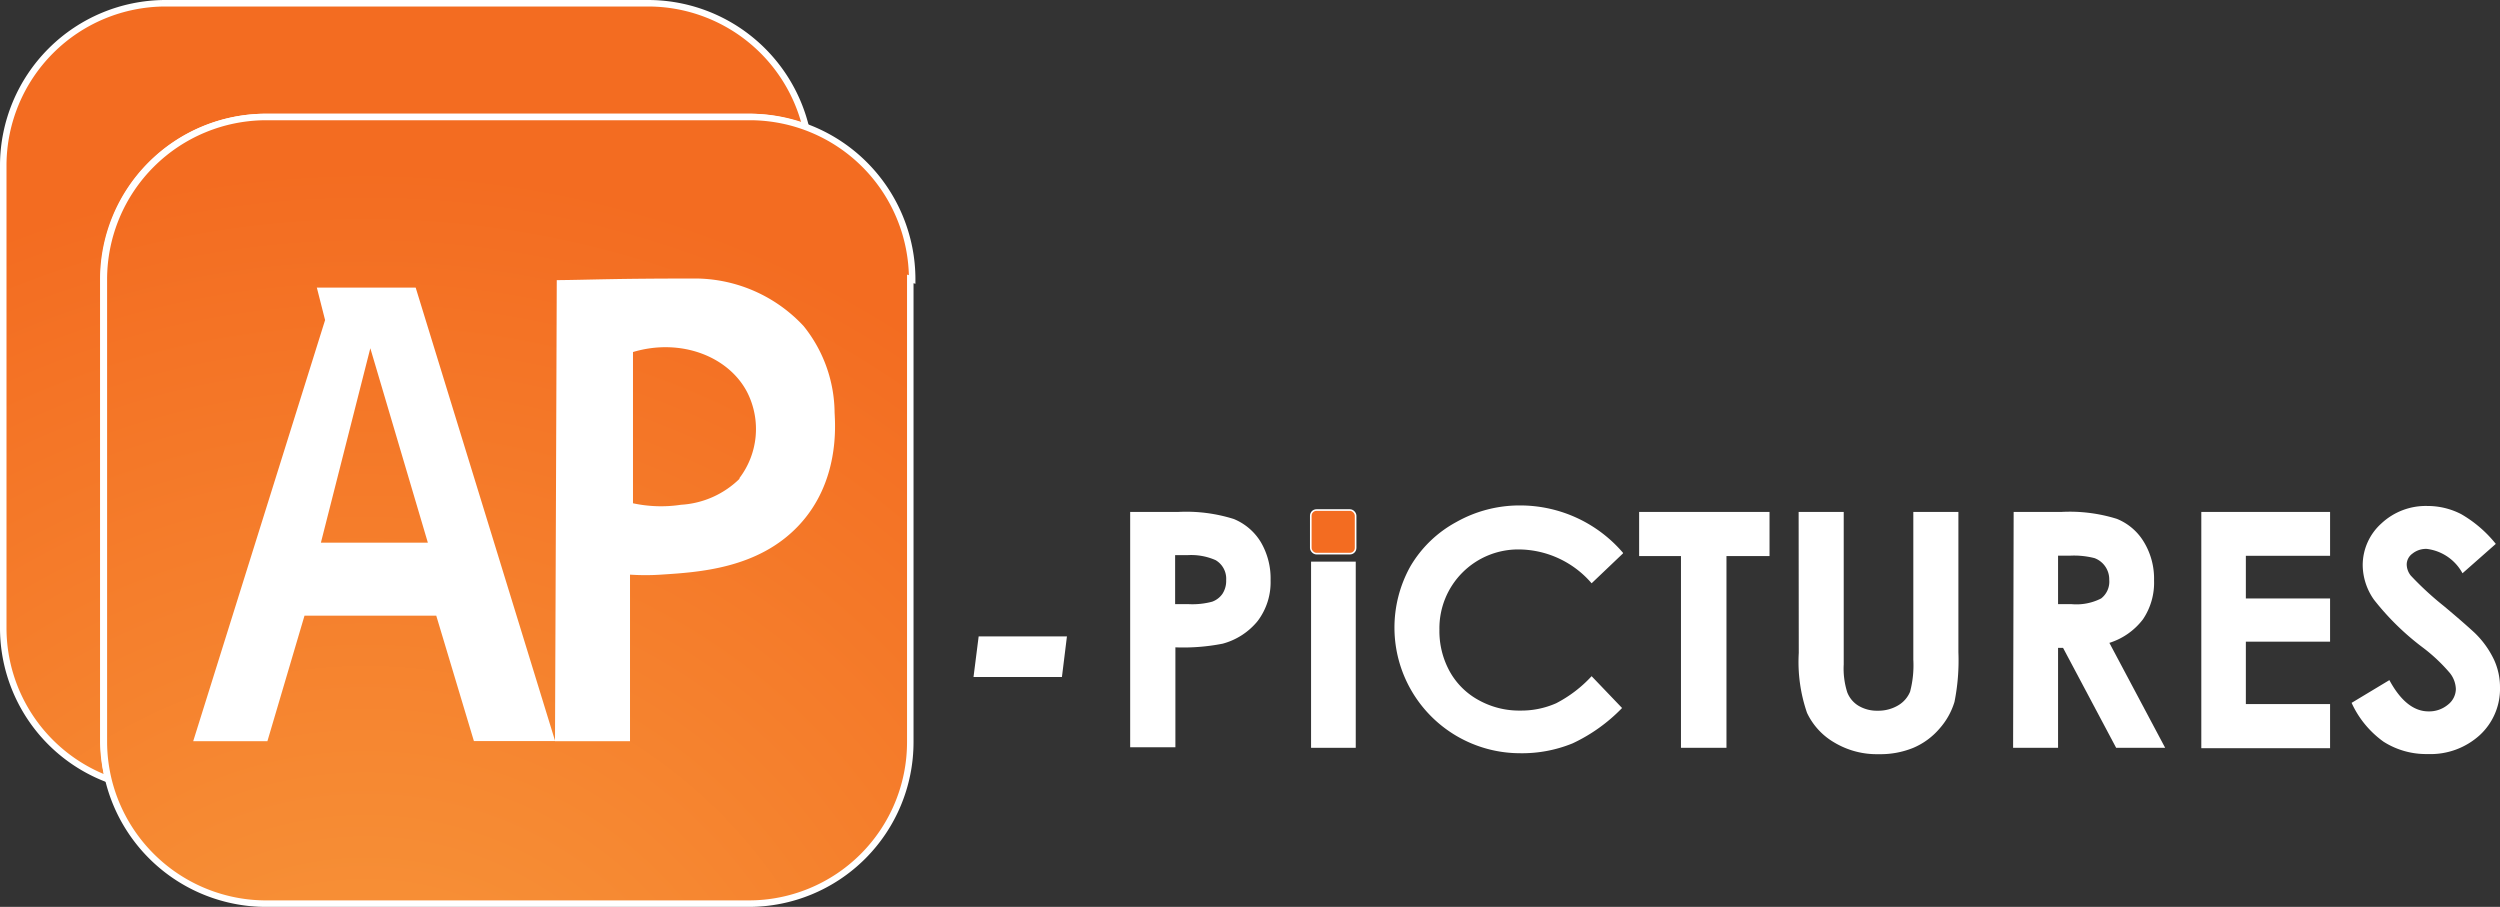 <svg xmlns="http://www.w3.org/2000/svg" xmlns:xlink="http://www.w3.org/1999/xlink" viewBox="0 0 184.64 66.98"><rect x="0" y="0" width="184.64" height="66.98" fill="#333333" stroke="none"/><defs><style>.cls-1,.cls-3{stroke:#fff;stroke-miterlimit:10;}.cls-1{stroke-width:0.48px;fill:url(#radial-gradient);}.cls-2{fill:#fff;}.cls-3{stroke-width:0.12px;fill:url(#radial-gradient-3);}</style><radialGradient id="radial-gradient" cx="27.02" cy="86.13" r="73.89" gradientUnits="userSpaceOnUse"><stop offset="0" stop-color="#f89b3d"/><stop offset="1" stop-color="#f36c21"/></radialGradient><radialGradient id="radial-gradient-3" cx="1274.79" cy="1553.54" r="0.17" gradientTransform="matrix(30.99, 0, 0, 30.99, -39414.8, -48104.68)" xlink:href="#radial-gradient"/></defs><g id="Layer_2" data-name="Layer 2"><g id="Layer_1-2" data-name="Layer 1"><path class="cls-1" d="M59.52,9.42a12,12,0,0,0-4.24-.78H19.58a12,12,0,0,0-11.95,12v34.2A12.07,12.07,0,0,0,8,57.56,11.94,11.94,0,0,1,.24,46.39V12.19A12,12,0,0,1,12.2.24H47.9A12,12,0,0,1,59.52,9.42Z"/><path class="cls-1" d="M67.23,20.6V54.8A11.93,11.93,0,0,1,55.27,66.74H19.57A12,12,0,0,1,8,57.56a12.07,12.07,0,0,1-.33-2.77V20.59a12,12,0,0,1,12-11.95h35.7a12,12,0,0,1,12,12Z"/><g id="AP_FULL" data-name="AP FULL"><path class="cls-2" d="M30.7,21.24H23.4l.61,2.4-9.74,31.1h5.48l2.74-9.27h9.73L35,54.73H41Zm-7,18.84,3.65-14.36,4.25,14.36Z"/><path class="cls-2" d="M61.64,30.47a10.32,10.32,0,0,0-2.29-6.39,11,11,0,0,0-7.85-3.51h-.12c-6.23,0-7.88.1-10.26.12q-.06,17-.13,34.05l5.54,0q0-6.15,0-12.3a17.18,17.18,0,0,0,2.29,0C51.62,42.26,56,42,59,38.8S61.69,31.45,61.64,30.47Zm-7,4.87a6.74,6.74,0,0,1-4.34,1.94,9.87,9.87,0,0,1-3.55-.11V26c3.54-1.06,7.09.33,8.45,3A6,6,0,0,1,54.59,35.34Z"/></g><path class="cls-2" d="M72.28,47H78.8L78.43,50H71.9Z"/><path class="cls-2" d="M83.47,37.81H87a11.71,11.71,0,0,1,4.12.52,4.19,4.19,0,0,1,2,1.71,5.3,5.3,0,0,1,.72,2.82,4.74,4.74,0,0,1-.95,3,5,5,0,0,1-2.59,1.68,15,15,0,0,1-3.49.27v7.38H83.47Zm3.32,6.81h1a5.63,5.63,0,0,0,1.73-.18,1.57,1.57,0,0,0,.77-.59,1.74,1.74,0,0,0,.27-1,1.59,1.59,0,0,0-.78-1.48A4.47,4.47,0,0,0,87.72,41h-.93Z"/><path class="cls-2" d="M119.87,40.87l-2.32,2.21a7.15,7.15,0,0,0-5.32-2.5,5.82,5.82,0,0,0-5.92,5.91,6.17,6.17,0,0,0,.76,3.1,5.39,5.39,0,0,0,2.14,2.12,6.15,6.15,0,0,0,3.08.77,6.36,6.36,0,0,0,2.64-.54,9.43,9.43,0,0,0,2.62-2l2.25,2.35a12.37,12.37,0,0,1-3.65,2.61,9.86,9.86,0,0,1-3.92.73,9.28,9.28,0,0,1-8.06-13.81,8.77,8.77,0,0,1,3.38-3.26,9.51,9.51,0,0,1,4.73-1.23,10,10,0,0,1,7.59,3.5Z"/><path class="cls-2" d="M132.84,37.81h3.33V49.07a5.8,5.8,0,0,0,.26,2.06,2,2,0,0,0,.84,1,2.65,2.65,0,0,0,1.42.36,2.86,2.86,0,0,0,1.51-.4,2.1,2.1,0,0,0,.87-1,7.64,7.64,0,0,0,.24-2.37V37.81h3.33V48.19a15.54,15.54,0,0,1-.29,3.65,5.29,5.29,0,0,1-1.13,2,5.23,5.23,0,0,1-1.93,1.4,6.42,6.42,0,0,1-2.53.46,6.11,6.11,0,0,1-3.3-.87,5,5,0,0,1-2-2.18,11.55,11.55,0,0,1-.61-4.43Z"/><path class="cls-2" d="M96.83,41.48h3.3V55.23h-3.3Z"/><path class="cls-2" d="M121.06,37.81h9.63v3.26h-3.18V55.23h-3.36V41.07h-3.09Z"/><path class="cls-2" d="M148.72,37.81h3.51a11.67,11.67,0,0,1,4.11.51,4.13,4.13,0,0,1,2,1.71,5.22,5.22,0,0,1,.75,2.83,4.83,4.83,0,0,1-.82,2.88,5,5,0,0,1-2.48,1.74l4.12,7.75h-3.62l-3.92-7.38H152v7.38h-3.32ZM152,44.62h1a4,4,0,0,0,2.18-.42,1.57,1.57,0,0,0,.6-1.38,1.67,1.67,0,0,0-1.09-1.6,6.1,6.1,0,0,0-1.82-.18H152Z"/><path class="cls-2" d="M162.58,37.81h9.51v3.24h-6.22V44.2h6.22v3.19h-6.22V52h6.22v3.26h-9.51Z"/><path class="cls-2" d="M184.33,40.17l-2.46,2.17a3.48,3.48,0,0,0-2.63-1.8,1.6,1.6,0,0,0-1.07.35,1,1,0,0,0-.42.79,1.35,1.35,0,0,0,.3.83,23,23,0,0,0,2.43,2.24c1.27,1.06,2,1.72,2.3,2a6.79,6.79,0,0,1,1.43,2,4.86,4.86,0,0,1,.43,2,4.65,4.65,0,0,1-1.49,3.54,5.4,5.4,0,0,1-3.86,1.4,5.84,5.84,0,0,1-3.25-.91,7.2,7.2,0,0,1-2.36-2.87l2.79-1.68c.83,1.54,1.8,2.31,2.89,2.31a2.16,2.16,0,0,0,1.44-.5,1.49,1.49,0,0,0,.58-1.15,2,2,0,0,0-.44-1.18A12.5,12.5,0,0,0,179,47.87a19.34,19.34,0,0,1-3.67-3.58,4.5,4.5,0,0,1-.83-2.52,4.14,4.14,0,0,1,1.38-3.11,4.79,4.79,0,0,1,3.41-1.29,5.4,5.4,0,0,1,2.48.6A9.09,9.09,0,0,1,184.33,40.17Z"/><rect class="cls-3" x="96.82" y="37.65" width="3.31" height="3.22" rx="0.42" transform="matrix(-1, 0, 0, -1, 196.94, 78.54)"/></g></g></svg>